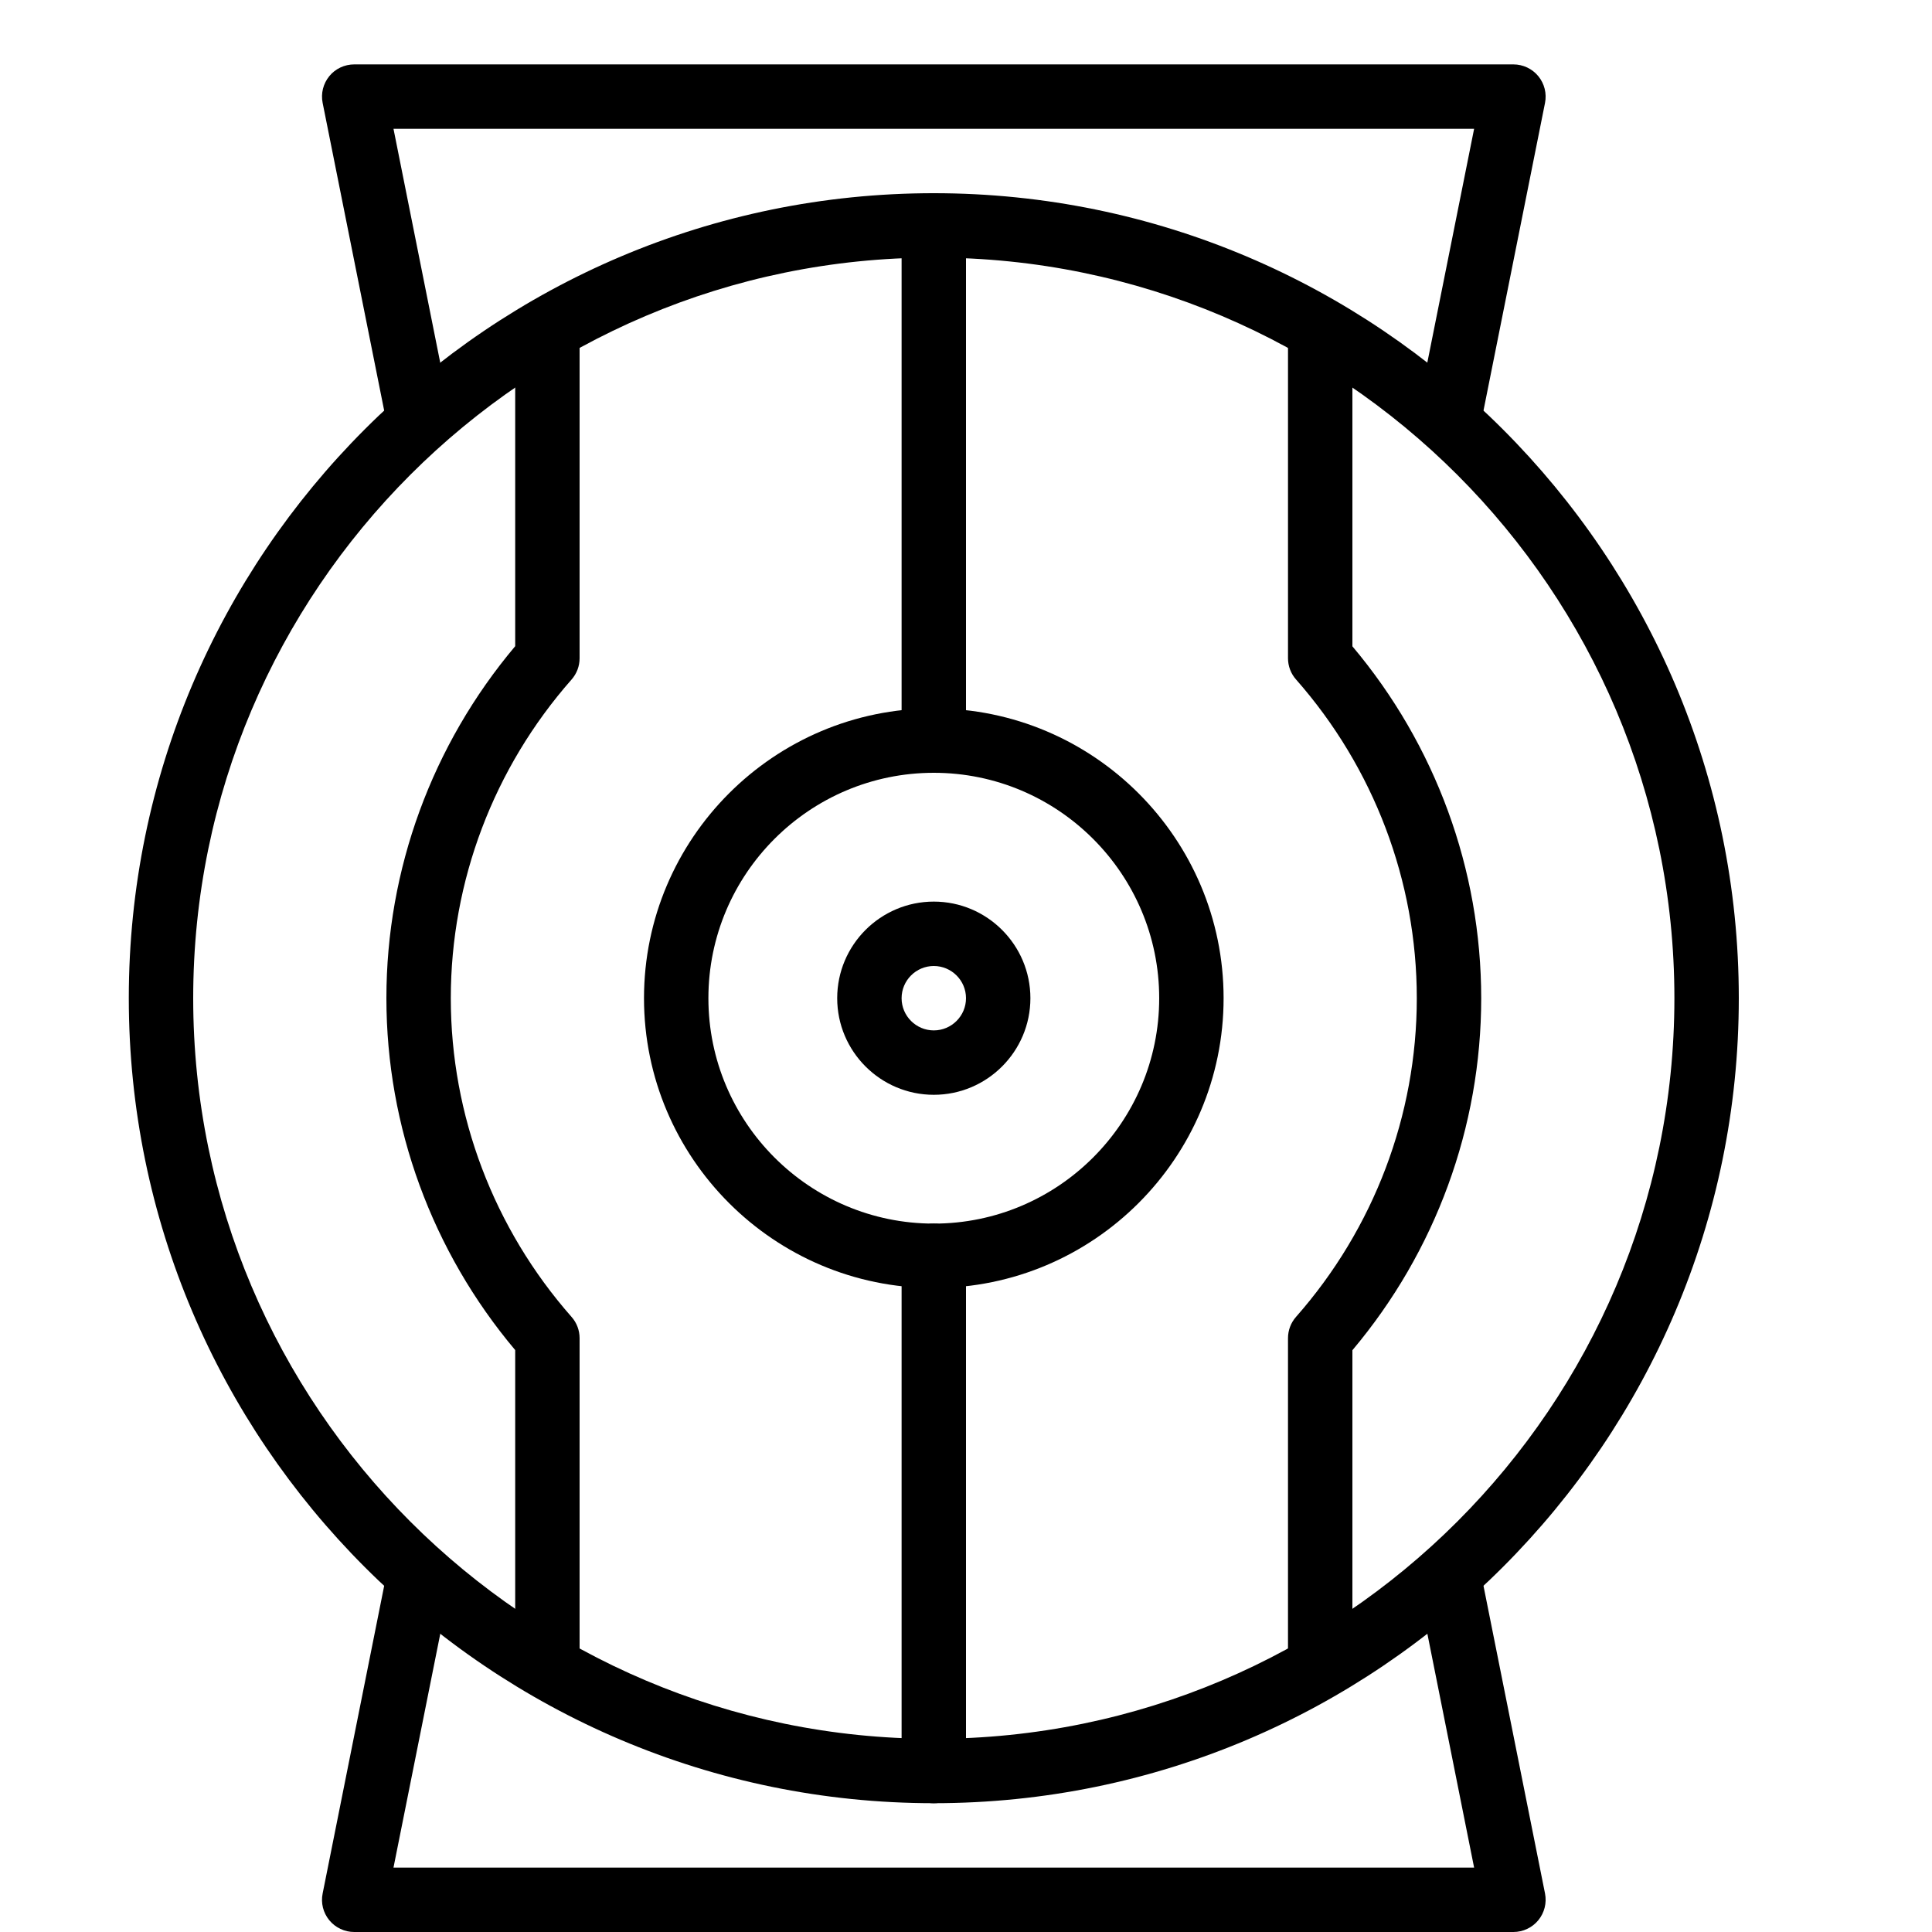 <?xml version="1.0" encoding="iso-8859-1"?>
<!-- Generator: Adobe Illustrator 19.2.1, SVG Export Plug-In . SVG Version: 6.00 Build 0)  -->
<svg version="1.1" xmlns="http://www.w3.org/2000/svg" xmlns:xlink="http://www.w3.org/1999/xlink" x="0px" y="0px"
	 viewBox="0 0 30 30" style="enable-background:new 0 0 30 30;" xml:space="preserve">
<g id="Retro_Bot_1">
</g>
<g id="Retro_Bot_2">
</g>
<g id="Retro_Bot_3">
</g>
<g id="Retro_Bot_4">
</g>
<g id="Wall-E">
</g>
<g id="Eva">
</g>
<g id="Iron_Giant">
</g>
<g id="Marvin">
</g>
<g id="Atlas">
	<g>
		<g>
			<path d="M23.5,30h-18c-0.149,0-0.292-0.067-0.387-0.183S4.98,29.549,5.01,29.402l1-5c0.055-0.271,0.329-0.449,0.588-0.392
				c0.271,0.054,0.447,0.317,0.393,0.588L6.11,29H22.89l-0.88-4.402c-0.055-0.271,0.121-0.534,0.393-0.588
				c0.258-0.057,0.533,0.12,0.588,0.392l1,5c0.029,0.147-0.009,0.299-0.104,0.415S23.649,30,23.5,30z"/>
		</g>
		<g>
			<path d="M22.501,7c-0.033,0-0.066-0.003-0.099-0.01c-0.271-0.054-0.447-0.317-0.393-0.588L22.89,2H6.11l0.88,4.402
				C7.045,6.673,6.869,6.936,6.598,6.99C6.339,7.043,6.064,6.87,6.01,6.598l-1-5C4.98,1.451,5.019,1.299,5.113,1.183S5.351,1,5.5,1
				h18c0.149,0,0.292,0.067,0.387,0.183s0.133,0.268,0.104,0.415l-1,5C22.942,6.836,22.734,7,22.501,7z"/>
		</g>
		<g>
			<path d="M14.5,28C7.607,28,2,22.393,2,15.5S7.607,3,14.5,3S27,8.607,27,15.5S21.393,28,14.5,28z M14.5,4C8.159,4,3,9.159,3,15.5
				S8.159,27,14.5,27S26,21.841,26,15.5S20.841,4,14.5,4z"/>
		</g>
		<g>
			<path d="M14.5,17c-0.827,0-1.5-0.673-1.5-1.5s0.673-1.5,1.5-1.5s1.5,0.673,1.5,1.5S15.327,17,14.5,17z M14.5,15
				c-0.275,0-0.5,0.224-0.5,0.5s0.225,0.5,0.5,0.5s0.5-0.224,0.5-0.5S14.775,15,14.5,15z"/>
		</g>
		<g>
			<path d="M14.5,20c-2.481,0-4.5-2.019-4.5-4.5s2.019-4.5,4.5-4.5s4.5,2.019,4.5,4.5S16.981,20,14.5,20z M14.5,12
				c-1.93,0-3.5,1.57-3.5,3.5s1.57,3.5,3.5,3.5s3.5-1.57,3.5-3.5S16.43,12,14.5,12z"/>
		</g>
		<g>
			<path d="M14.5,12c-0.276,0-0.5-0.224-0.5-0.5v-8C14,3.224,14.224,3,14.5,3S15,3.224,15,3.5v8C15,11.776,14.776,12,14.5,12z"/>
		</g>
		<g>
			<path d="M14.5,28c-0.276,0-0.5-0.224-0.5-0.5v-8c0-0.276,0.224-0.5,0.5-0.5s0.5,0.224,0.5,0.5v8C15,27.776,14.776,28,14.5,28z"/>
		</g>
		<g>
			<g>
				<path d="M8.5,26.381c-0.276,0-0.5-0.224-0.5-0.5v-4.917c-1.291-1.533-2-3.466-2-5.465s0.709-3.932,2-5.465V5.119
					c0-0.276,0.224-0.5,0.5-0.5S9,4.842,9,5.119v5.102c0,0.122-0.044,0.239-0.125,0.331C7.666,11.924,7,13.682,7,15.5
					s0.666,3.576,1.875,4.949C8.956,20.54,9,20.658,9,20.779v5.102C9,26.158,8.776,26.381,8.5,26.381z"/>
			</g>
			<g>
				<path d="M20.5,26.381c-0.276,0-0.5-0.224-0.5-0.5v-5.102c0-0.122,0.044-0.239,0.125-0.331C21.334,19.076,22,17.318,22,15.5
					s-0.666-3.576-1.875-4.949C20.044,10.46,20,10.342,20,10.221V5.119c0-0.276,0.224-0.5,0.5-0.5s0.5,0.224,0.5,0.5v4.917
					c1.291,1.533,2,3.466,2,5.465s-0.709,3.932-2,5.465v4.917C21,26.158,20.776,26.381,20.5,26.381z"/>
			</g>
		</g>
	</g>
</g>
<g id="Claptrap">
</g>
<g id="Android">
</g>
<g id="Bender">
</g>
<g id="Roberto">
</g>
<g id="Robot_Devil">
</g>
<g id="Robocop">
</g>
<g id="ED_209">
</g>
<g id="Optimus_Prime">
</g>
<g id="Robot_1">
</g>
<g id="Robot_2">
</g>
<g id="Robot_3">
</g>
<g id="Robot_Arm_1">
</g>
<g id="Robot_Arm_2">
</g>
<g id="Robot_Arm_3">
</g>
<g id="Robot_Arm_4">
</g>
<g id="Robot_Arm_5">
</g>
<g id="K5_Robot">
</g>
<g id="Robot_Machine_1">
</g>
<g id="Robot_Machine_2">
</g>
<g id="Artifical_Intelligence_1">
</g>
<g id="Artifical_Intelligence_2">
</g>
<g id="Robot_4">
</g>
<g id="Robot_5">
</g>
<g id="Robot_6">
</g>
<g id="Robot_7">
</g>
<g id="Robot_8">
</g>
<g id="Robot_9">
</g>
<g id="Robot_10">
</g>
<g id="Robot_11">
</g>
<g id="Robot_12">
</g>
<g id="Robot_13">
</g>
</svg>
